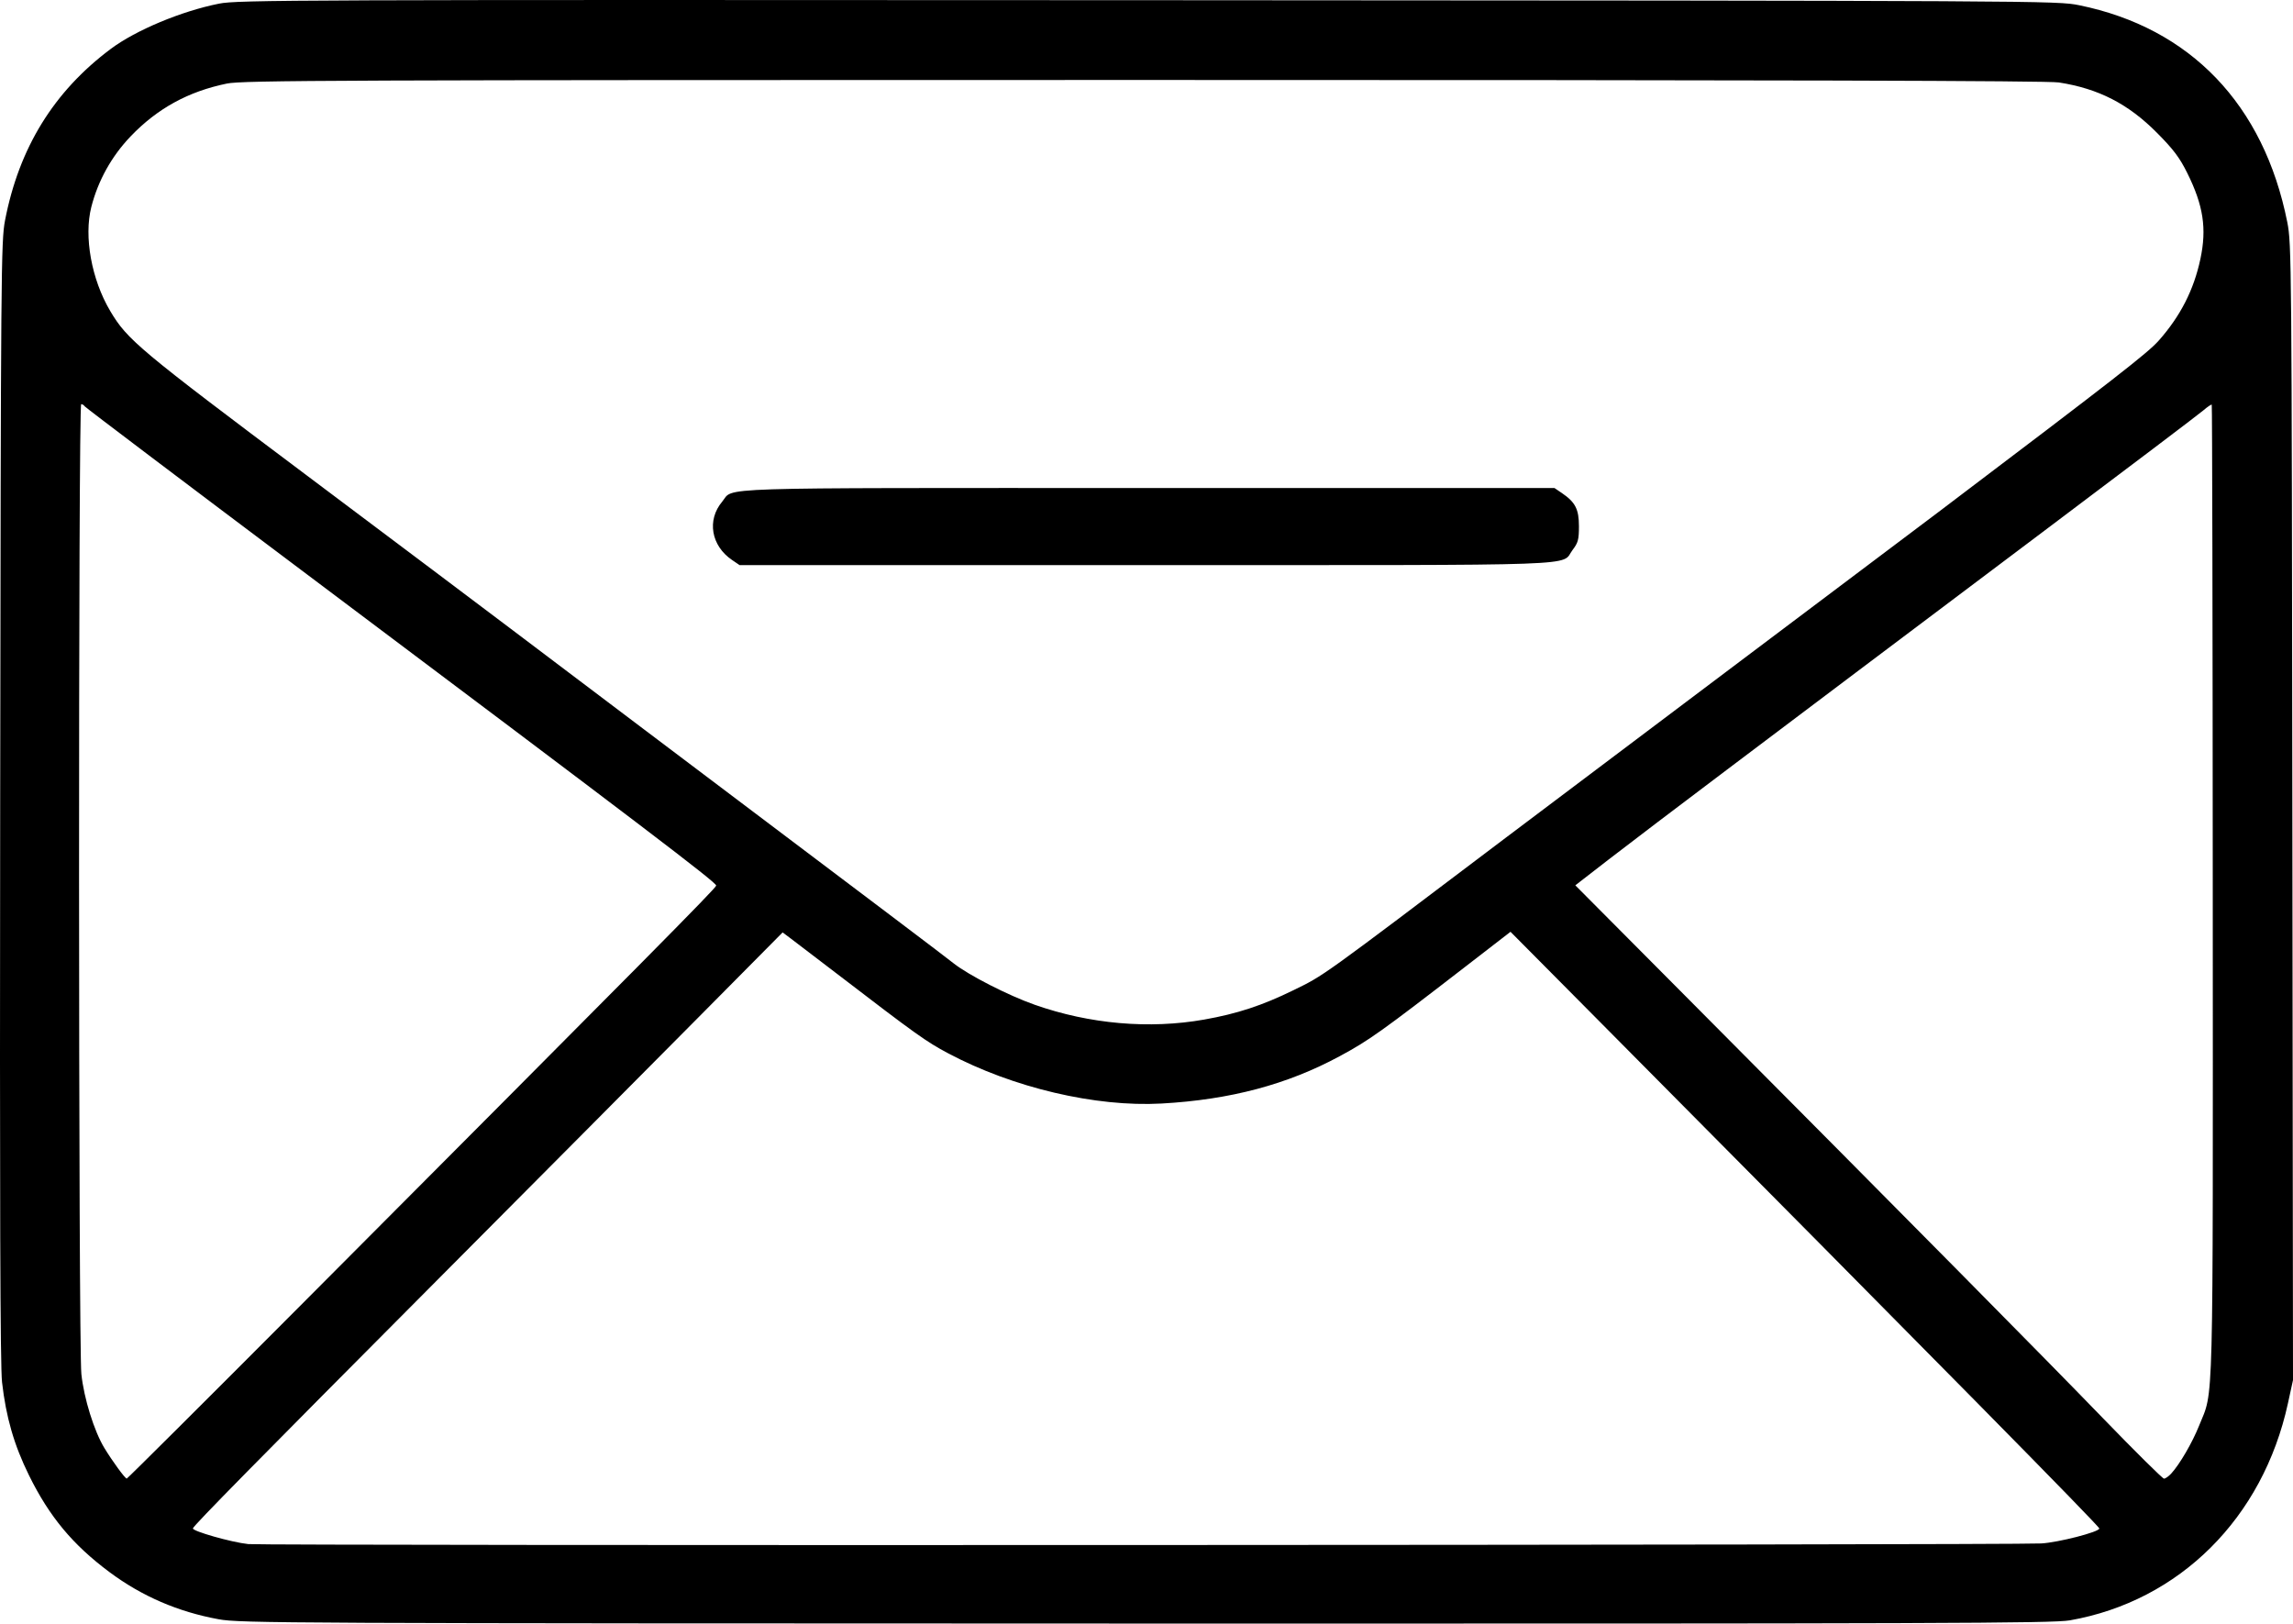 <?xml version="1.0" encoding="UTF-8" standalone="no"?>
<!-- Created with Inkscape (http://www.inkscape.org/) -->

<svg
   width="299.491"
   height="212.104"
   viewBox="0 0 299.491 212.104"
   version="1.1"
   id="svg1"
   xml:space="preserve"
   inkscape:version="1.4.2 (ebf0e940d0, 2025-05-08)"
   sodipodi:docname="iconos-menu-lineArt.svg"
   inkscape:export-filename="iconosss.svg"
   inkscape:export-xdpi="96"
   inkscape:export-ydpi="96"
   xmlns:inkscape="http://www.inkscape.org/namespaces/inkscape"
   xmlns:sodipodi="http://sodipodi.sourceforge.net/DTD/sodipodi-0.dtd"
   xmlns="http://www.w3.org/2000/svg"
   xmlns:svg="http://www.w3.org/2000/svg"><sodipodi:namedview
     id="namedview1"
     pagecolor="#ffffff"
     bordercolor="#000000"
     borderopacity="0.25"
     inkscape:showpageshadow="2"
     inkscape:pageopacity="0.0"
     inkscape:pagecheckerboard="0"
     inkscape:deskcolor="#d1d1d1"
     inkscape:document-units="px"
     inkscape:zoom="0.25"
     inkscape:cx="969.99999"
     inkscape:cy="324"
     inkscape:window-width="1920"
     inkscape:window-height="1015"
     inkscape:window-x="0"
     inkscape:window-y="0"
     inkscape:window-maximized="1"
     inkscape:current-layer="layer1"
     showguides="true"><sodipodi:guide
       position="-393.094,396.907"
       orientation="0,1"
       id="guide1"
       inkscape:locked="false"
       inkscape:label=""
       inkscape:color="rgb(0,134,229)" /><sodipodi:guide
       position="-393.094,-176.924"
       orientation="0,-1"
       id="guide2"
       inkscape:locked="false" /><inkscape:page
       x="0"
       y="0"
       width="299.491"
       height="212.104"
       id="page1"
       margin="0"
       bleed="0" /></sodipodi:namedview><defs
     id="defs1" /><g
     inkscape:label="Capa 1"
     inkscape:groupmode="layer"
     id="layer1"
     transform="translate(-1700.009,-97.888)"><path
       style="fill:#000000;stroke-width:0.862"
       d="m 1728.548,309.424 c -5.281,-0.963 -10.004,-3.004 -14.223,-6.143 -4.816,-3.584 -7.873,-7.26 -10.533,-12.666 -1.951,-3.964 -2.998,-7.589 -3.516,-12.163 -0.24,-2.119 -0.308,-23.324 -0.243,-75.94 0.085,-69.299 0.117,-73.143 0.631,-75.814 1.827,-9.488 6.368,-16.857 13.818,-22.426 3.264,-2.44 9.219,-4.929 14.134,-5.907 2.45,-0.488 9.372,-0.514 121.32,-0.452 117.553,0.064 118.75,0.071 121.638,0.659 14.518,2.959 24.116,12.967 27.18,28.342 0.561,2.815 0.579,4.932 0.662,77.079 l 0.085,74.185 -0.66,3.031 c -3.266,14.997 -14.159,25.843 -28.488,28.362 -2.207,0.388 -17.094,0.44 -120.68,0.419 -113.038,-0.023 -118.291,-0.047 -121.124,-0.564 z m 238.039,-9.898 c 2.209,-0.115 7.615,-1.503 7.615,-1.955 0,-0.311 -21.033,-21.653 -65.771,-66.735 l -11.132,-11.218 -5.896,4.557 c -10.992,8.496 -12.574,9.623 -16.41,11.694 -6.875,3.711 -14.315,5.687 -23.287,6.185 -8.599,0.477 -19.4,-2.066 -27.851,-6.558 -2.909,-1.546 -4.144,-2.43 -14.639,-10.478 -2.655,-2.036 -5.314,-4.065 -5.909,-4.51 l -1.081,-0.808 -10.63,10.729 c -5.847,5.901 -21.441,21.59 -34.654,34.865 -23.538,23.649 -31.571,31.813 -31.735,32.256 -0.133,0.357 5.025,1.825 7.235,2.059 2.059,0.218 229.91,0.137 234.144,-0.084 z m -227.663,-30.752 c 45.563,-45.727 54.629,-54.887 54.629,-55.195 0,-0.425 -9.505,-7.655 -53.373,-40.599 -15.917,-11.954 -29.019,-21.86 -29.114,-22.014 -0.095,-0.154 -0.299,-0.28 -0.452,-0.28 -0.387,0 -0.364,123.029 0.023,126.71 0.334,3.175 1.67,7.467 3.006,9.662 1.063,1.747 2.696,3.979 2.919,3.992 0.086,0.005 10.149,-10.019 22.361,-22.276 z m 244.671,21.619 c 1.107,-1.206 2.752,-4.034 3.644,-6.262 1.922,-4.801 1.804,-0.173 1.781,-69.903 -0.012,-34.846 -0.072,-63.406 -0.133,-63.468 -0.061,-0.061 -0.559,0.275 -1.105,0.747 -0.546,0.472 -9.656,7.371 -20.243,15.331 -10.587,7.96 -21.915,16.483 -25.172,18.941 -3.258,2.458 -10.854,8.183 -16.88,12.723 -6.027,4.54 -12.93,9.782 -15.341,11.65 l -4.383,3.396 14.905,14.99 c 29.47,29.638 46.453,46.813 53.986,54.599 4.216,4.357 7.815,7.922 7.998,7.922 0.183,0 0.608,-0.3 0.944,-0.666 z m -126.293,-59.31 c 4.292,-0.759 7.564,-1.835 11.62,-3.821 4.089,-2.002 3.253,-1.402 27.887,-20.031 4.86,-3.675 18.564,-13.995 30.454,-22.934 11.89,-8.939 23.551,-17.715 25.913,-19.503 23.203,-17.562 27.376,-20.811 28.795,-22.418 2.837,-3.212 4.568,-6.604 5.432,-10.644 0.853,-3.988 0.392,-7.007 -1.719,-11.254 -0.995,-2.002 -1.798,-3.069 -3.923,-5.213 -3.773,-3.806 -7.649,-5.8 -12.844,-6.606 -1.48,-0.23 -36.13,-0.323 -119.536,-0.323 -105.887,0 -117.677,0.046 -119.735,0.468 -5.051,1.036 -9.098,3.258 -12.592,6.916 -2.471,2.587 -4.234,5.757 -5.115,9.201 -0.991,3.874 0.022,9.47 2.46,13.585 2.239,3.778 3.688,4.992 25.641,21.463 11.596,8.701 23.616,17.738 26.711,20.083 3.095,2.345 11.091,8.385 17.769,13.421 31.574,23.813 38.61,29.131 40.038,30.261 1.961,1.551 7.16,4.208 10.603,5.418 7.176,2.522 14.96,3.201 22.14,1.931 z m -61.679,-60.037 c -2.743,-1.867 -3.309,-5.219 -1.287,-7.623 1.615,-1.919 -2.746,-1.78 55.574,-1.78 h 53.129 l 0.979,0.666 c 1.75,1.191 2.218,2.106 2.218,4.339 0,1.735 -0.11,2.145 -0.83,3.088 -1.638,2.147 3.203,1.976 -55.676,1.976 h -53.129 z"
       id="path2" /></g></svg>
